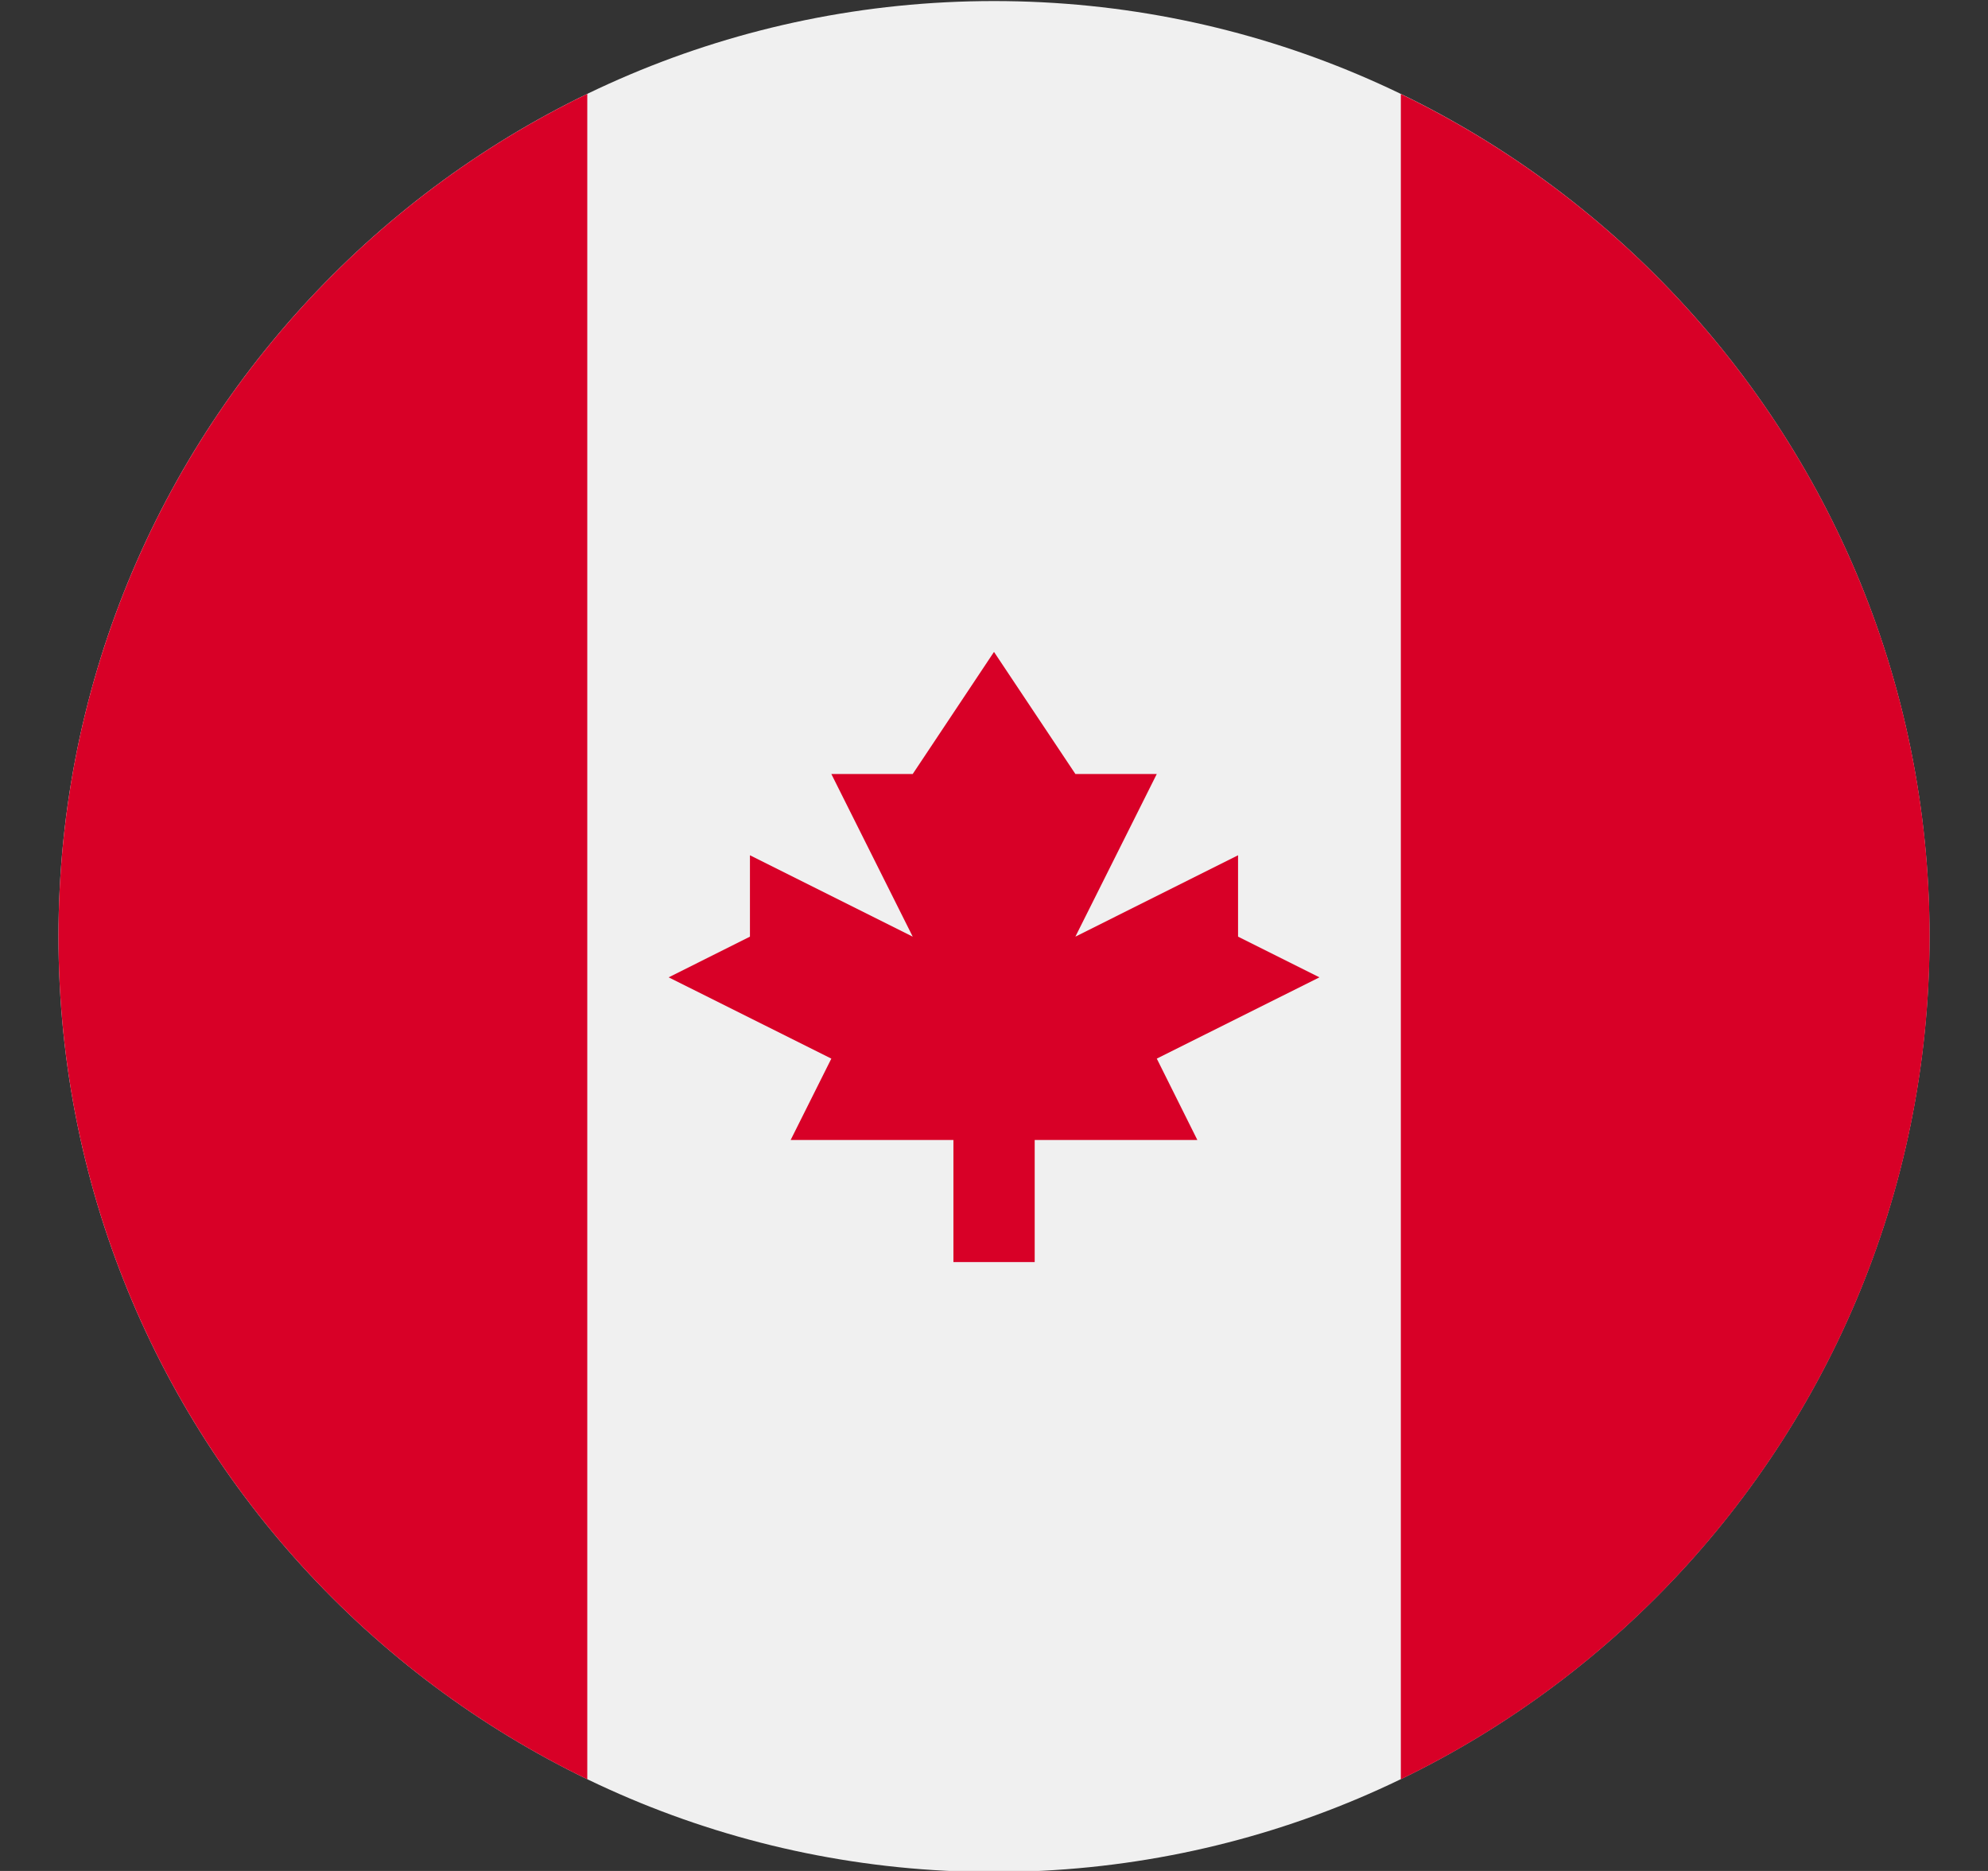 <svg width="17" height="16" viewBox="0 0 17 16" fill="none" xmlns="http://www.w3.org/2000/svg">
<rect x="0" y="0" width="17" height="16" fill="#333333" stroke="none"/>
<g clip-path="url(#clip0_2718_631)">
<path d="M8.5 16.009C12.918 16.009 16.5 12.428 16.5 8.009C16.5 3.591 12.918 0.009 8.5 0.009C4.082 0.009 0.5 3.591 0.5 8.009C0.5 12.428 4.082 16.009 8.5 16.009Z" fill="#F0F0F0"/>
<path d="M16.501 8.01C16.501 4.838 14.655 2.098 11.979 0.804V15.216C14.655 13.922 16.501 11.182 16.501 8.01Z" fill="#D80027"/>
<path d="M0.5 8.009C0.5 11.181 2.346 13.922 5.022 15.216V0.803C2.346 2.097 0.5 4.838 0.5 8.009Z" fill="#D80027"/>
<path d="M9.892 9.053L11.283 8.358L10.587 8.01V7.314L9.196 8.01L9.892 6.619H9.196L8.5 5.575L7.805 6.619H7.109L7.805 8.01L6.413 7.314V8.01L5.718 8.358L7.109 9.053L6.761 9.749H8.153V10.793H8.848V9.749H10.239L9.892 9.053Z" fill="#D80027"/>
</g>
<defs>
<clipPath id="clip0_2718_631">
<rect width="16" height="16" fill="white" transform="translate(0.5 0.009)"/>
</clipPath>
</defs>
</svg>
